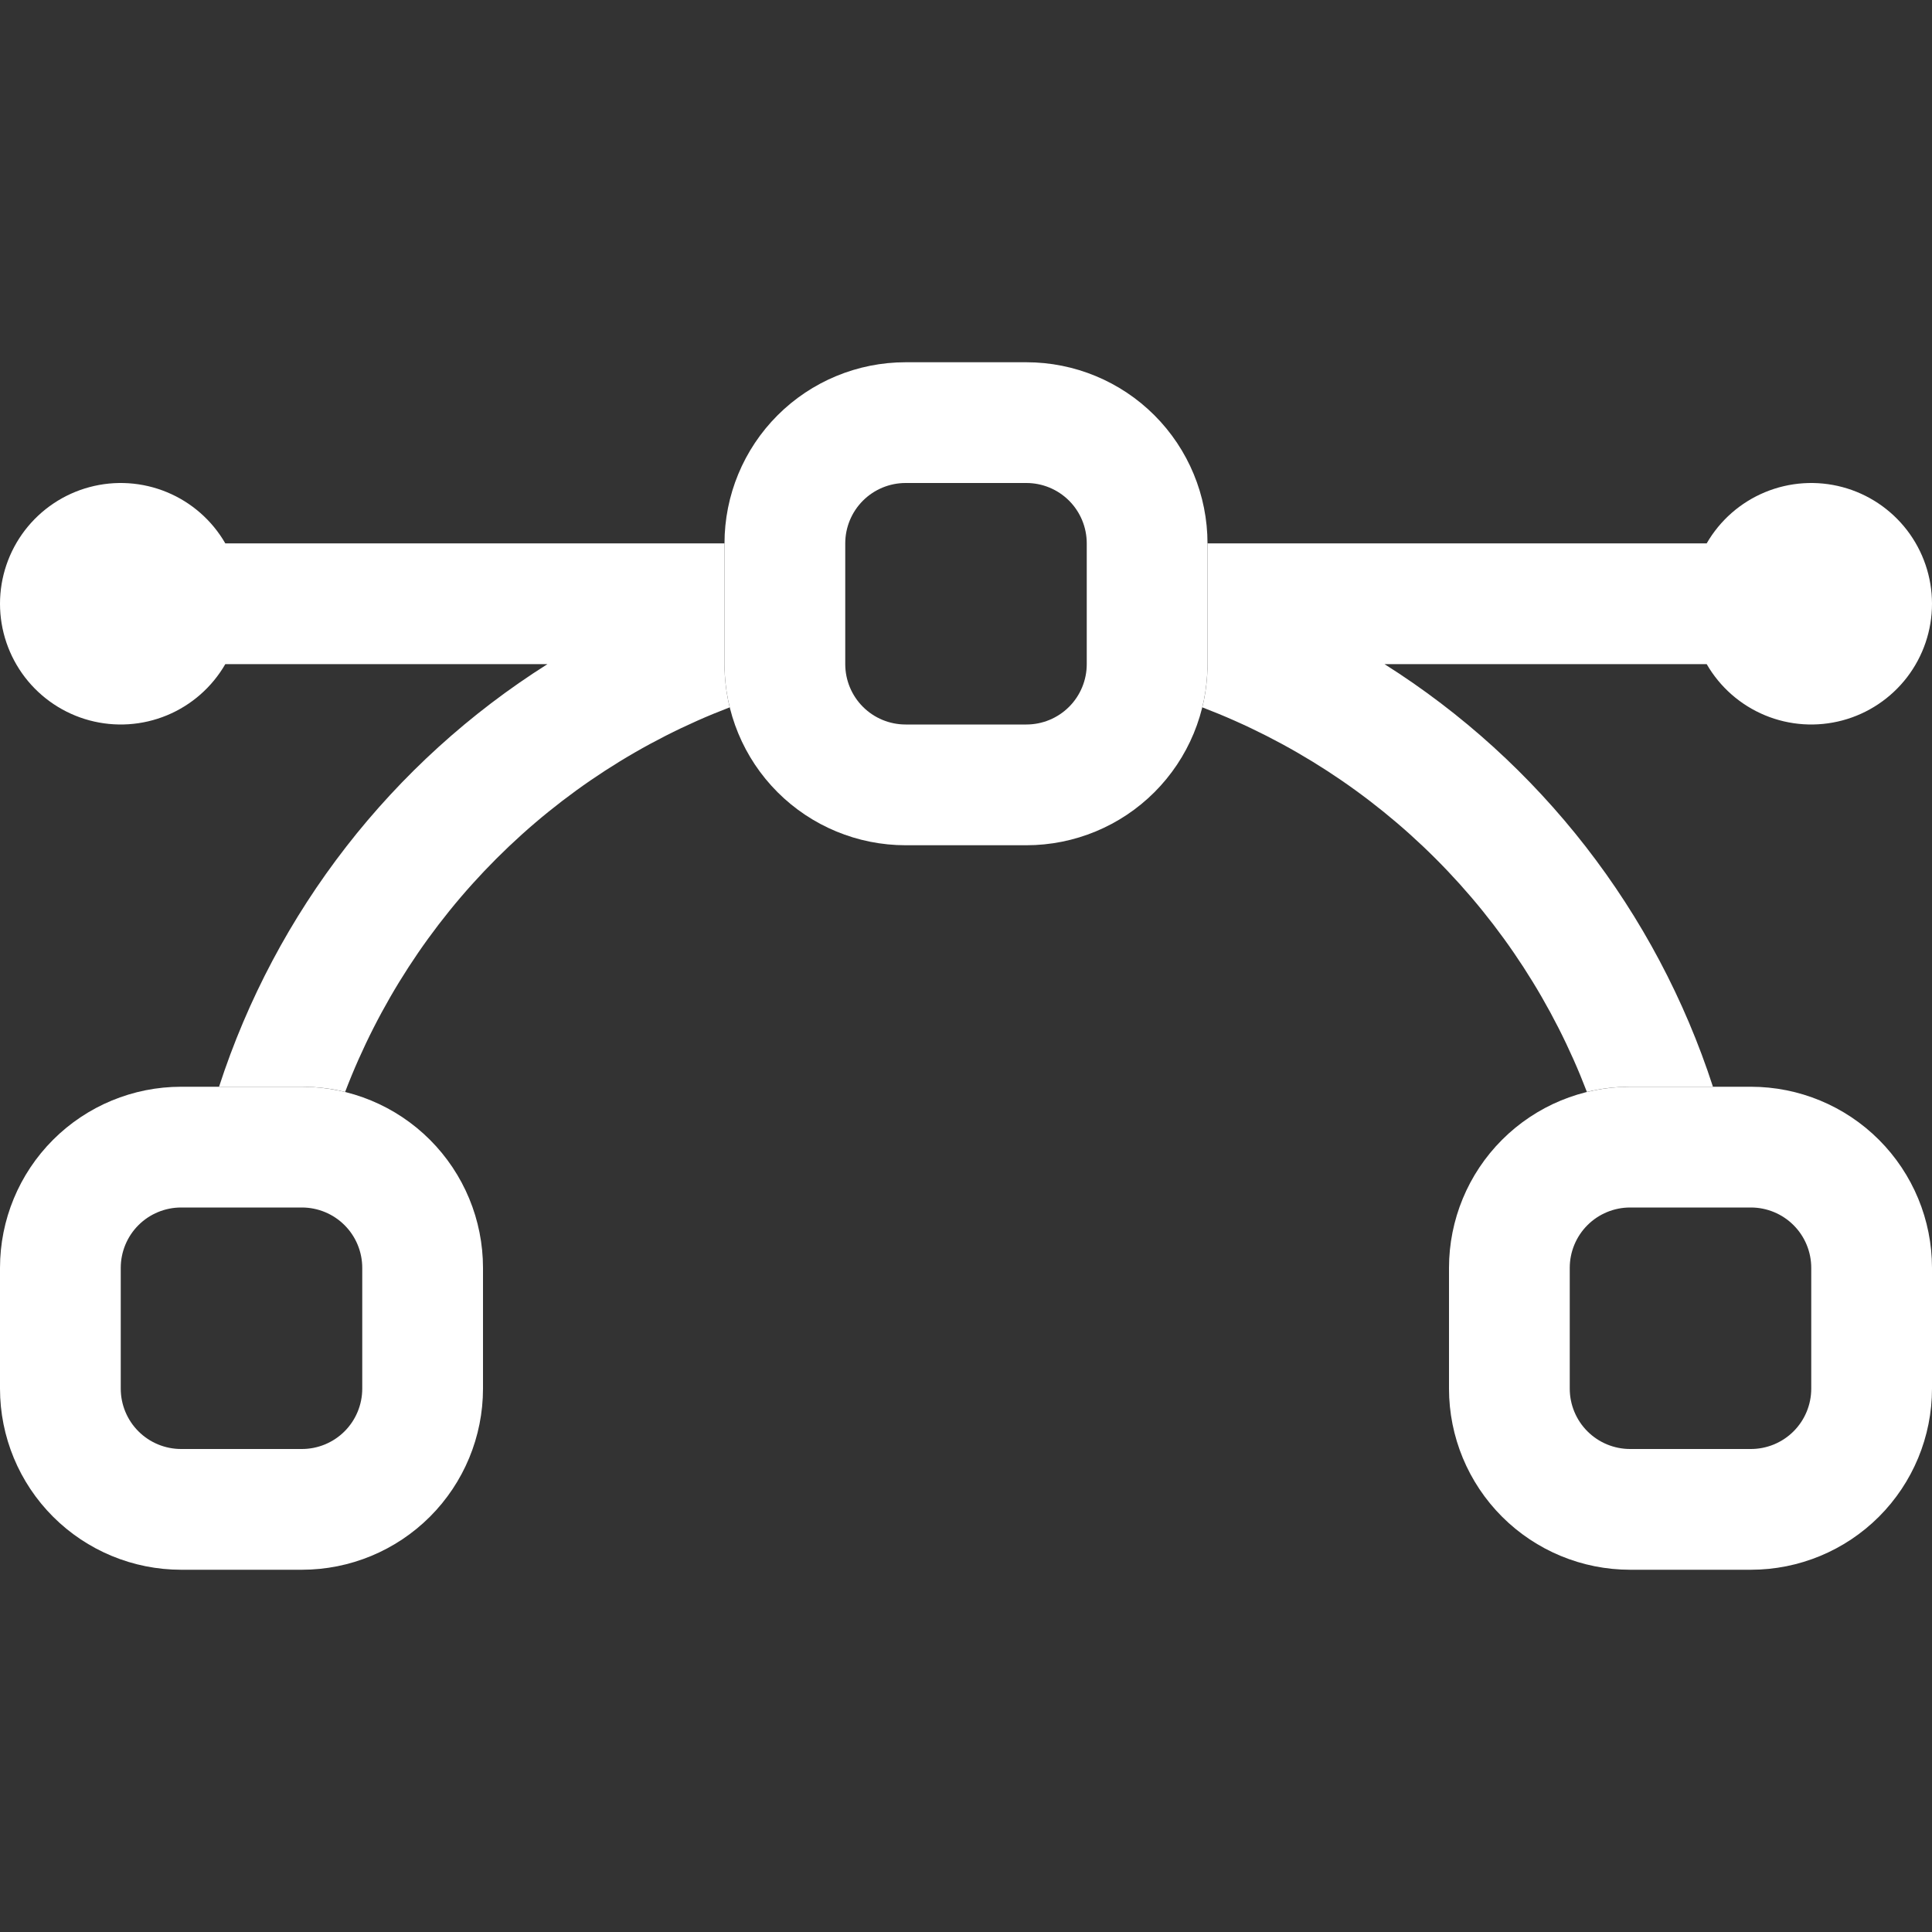 <svg width="100" height="100" viewBox="0 0 100 100" fill="none" xmlns="http://www.w3.org/2000/svg">
<rect x="0" y="0" width="100" height="100" fill="#333333" stroke="none"/>
<g clip-path="url(#clip0_7_69)">
<path fill-rule="evenodd" clip-rule="evenodd" d="M0 65.625C0 63.139 0.988 60.754 2.746 58.996C4.504 57.238 6.889 56.25 9.375 56.25H15.625C18.111 56.25 20.496 57.238 22.254 58.996C24.012 60.754 25 63.139 25 65.625V71.875C25 74.361 24.012 76.746 22.254 78.504C20.496 80.262 18.111 81.25 15.625 81.25H9.375C6.889 81.25 4.504 80.262 2.746 78.504C0.988 76.746 0 74.361 0 71.875L0 65.625ZM9.375 62.5C8.546 62.5 7.751 62.829 7.165 63.415C6.579 64.001 6.25 64.796 6.25 65.625V71.875C6.25 72.704 6.579 73.499 7.165 74.085C7.751 74.671 8.546 75 9.375 75H15.625C16.454 75 17.249 74.671 17.835 74.085C18.421 73.499 18.75 72.704 18.75 71.875V65.625C18.75 64.796 18.421 64.001 17.835 63.415C17.249 62.829 16.454 62.5 15.625 62.5H9.375ZM75 65.625C75 63.139 75.988 60.754 77.746 58.996C79.504 57.238 81.889 56.25 84.375 56.25H90.625C93.111 56.25 95.496 57.238 97.254 58.996C99.012 60.754 100 63.139 100 65.625V71.875C100 74.361 99.012 76.746 97.254 78.504C95.496 80.262 93.111 81.25 90.625 81.25H84.375C81.889 81.25 79.504 80.262 77.746 78.504C75.988 76.746 75 74.361 75 71.875V65.625ZM84.375 62.5C83.546 62.5 82.751 62.829 82.165 63.415C81.579 64.001 81.25 64.796 81.25 65.625V71.875C81.25 72.704 81.579 73.499 82.165 74.085C82.751 74.671 83.546 75 84.375 75H90.625C91.454 75 92.249 74.671 92.835 74.085C93.421 73.499 93.75 72.704 93.75 71.875V65.625C93.75 64.796 93.421 64.001 92.835 63.415C92.249 62.829 91.454 62.5 90.625 62.5H84.375ZM37.5 28.125C37.5 25.639 38.488 23.254 40.246 21.496C42.004 19.738 44.389 18.75 46.875 18.75H53.125C55.611 18.75 57.996 19.738 59.754 21.496C61.512 23.254 62.5 25.639 62.5 28.125V34.375C62.5 36.861 61.512 39.246 59.754 41.004C57.996 42.762 55.611 43.75 53.125 43.75H46.875C44.389 43.75 42.004 42.762 40.246 41.004C38.488 39.246 37.5 36.861 37.5 34.375V28.125ZM46.875 25C46.046 25 45.251 25.329 44.665 25.915C44.079 26.501 43.75 27.296 43.75 28.125V34.375C43.75 35.204 44.079 35.999 44.665 36.585C45.251 37.171 46.046 37.5 46.875 37.5H53.125C53.954 37.5 54.749 37.171 55.335 36.585C55.921 35.999 56.25 35.204 56.25 34.375V28.125C56.25 27.296 55.921 26.501 55.335 25.915C54.749 25.329 53.954 25 53.125 25H46.875Z" fill="#fff"/>
<path d="M37.5 28.125H11.662C10.975 26.933 9.913 26.002 8.642 25.476C7.37 24.949 5.961 24.857 4.632 25.213C3.303 25.569 2.129 26.354 1.291 27.445C0.454 28.537 -0 29.874 -0 31.25C-0 32.626 0.454 33.963 1.291 35.055C2.129 36.146 3.303 36.931 4.632 37.287C5.961 37.643 7.37 37.551 8.642 37.024C9.913 36.498 10.975 35.566 11.662 34.375H28.337C20.29 39.458 14.275 47.197 11.338 56.25H15.625C16.4 56.25 17.146 56.34 17.863 56.519C19.595 51.988 22.263 47.873 25.693 44.443C29.123 41.013 33.238 38.345 37.769 36.612C37.59 35.88 37.499 35.129 37.5 34.375V28.125ZM62.231 36.612C62.41 35.88 62.501 35.129 62.5 34.375V28.125H88.338C89.025 26.933 90.087 26.002 91.358 25.476C92.629 24.949 94.039 24.857 95.368 25.213C96.697 25.569 97.871 26.354 98.709 27.445C99.546 28.537 100 29.874 100 31.25C100 32.626 99.546 33.963 98.709 35.055C97.871 36.146 96.697 36.931 95.368 37.287C94.039 37.643 92.629 37.551 91.358 37.024C90.087 36.498 89.025 35.566 88.338 34.375H71.662C79.71 39.458 85.724 47.197 88.662 56.25H84.375C83.604 56.25 82.858 56.34 82.138 56.519C80.405 51.988 77.737 47.873 74.307 44.443C70.877 41.013 66.762 38.345 62.231 36.612Z" fill="#fff"/>
</g>
<defs>
<clipPath id="clip0_7_69">
<rect width="100" height="100" fill="white"/>
</clipPath>
</defs>
</svg>
